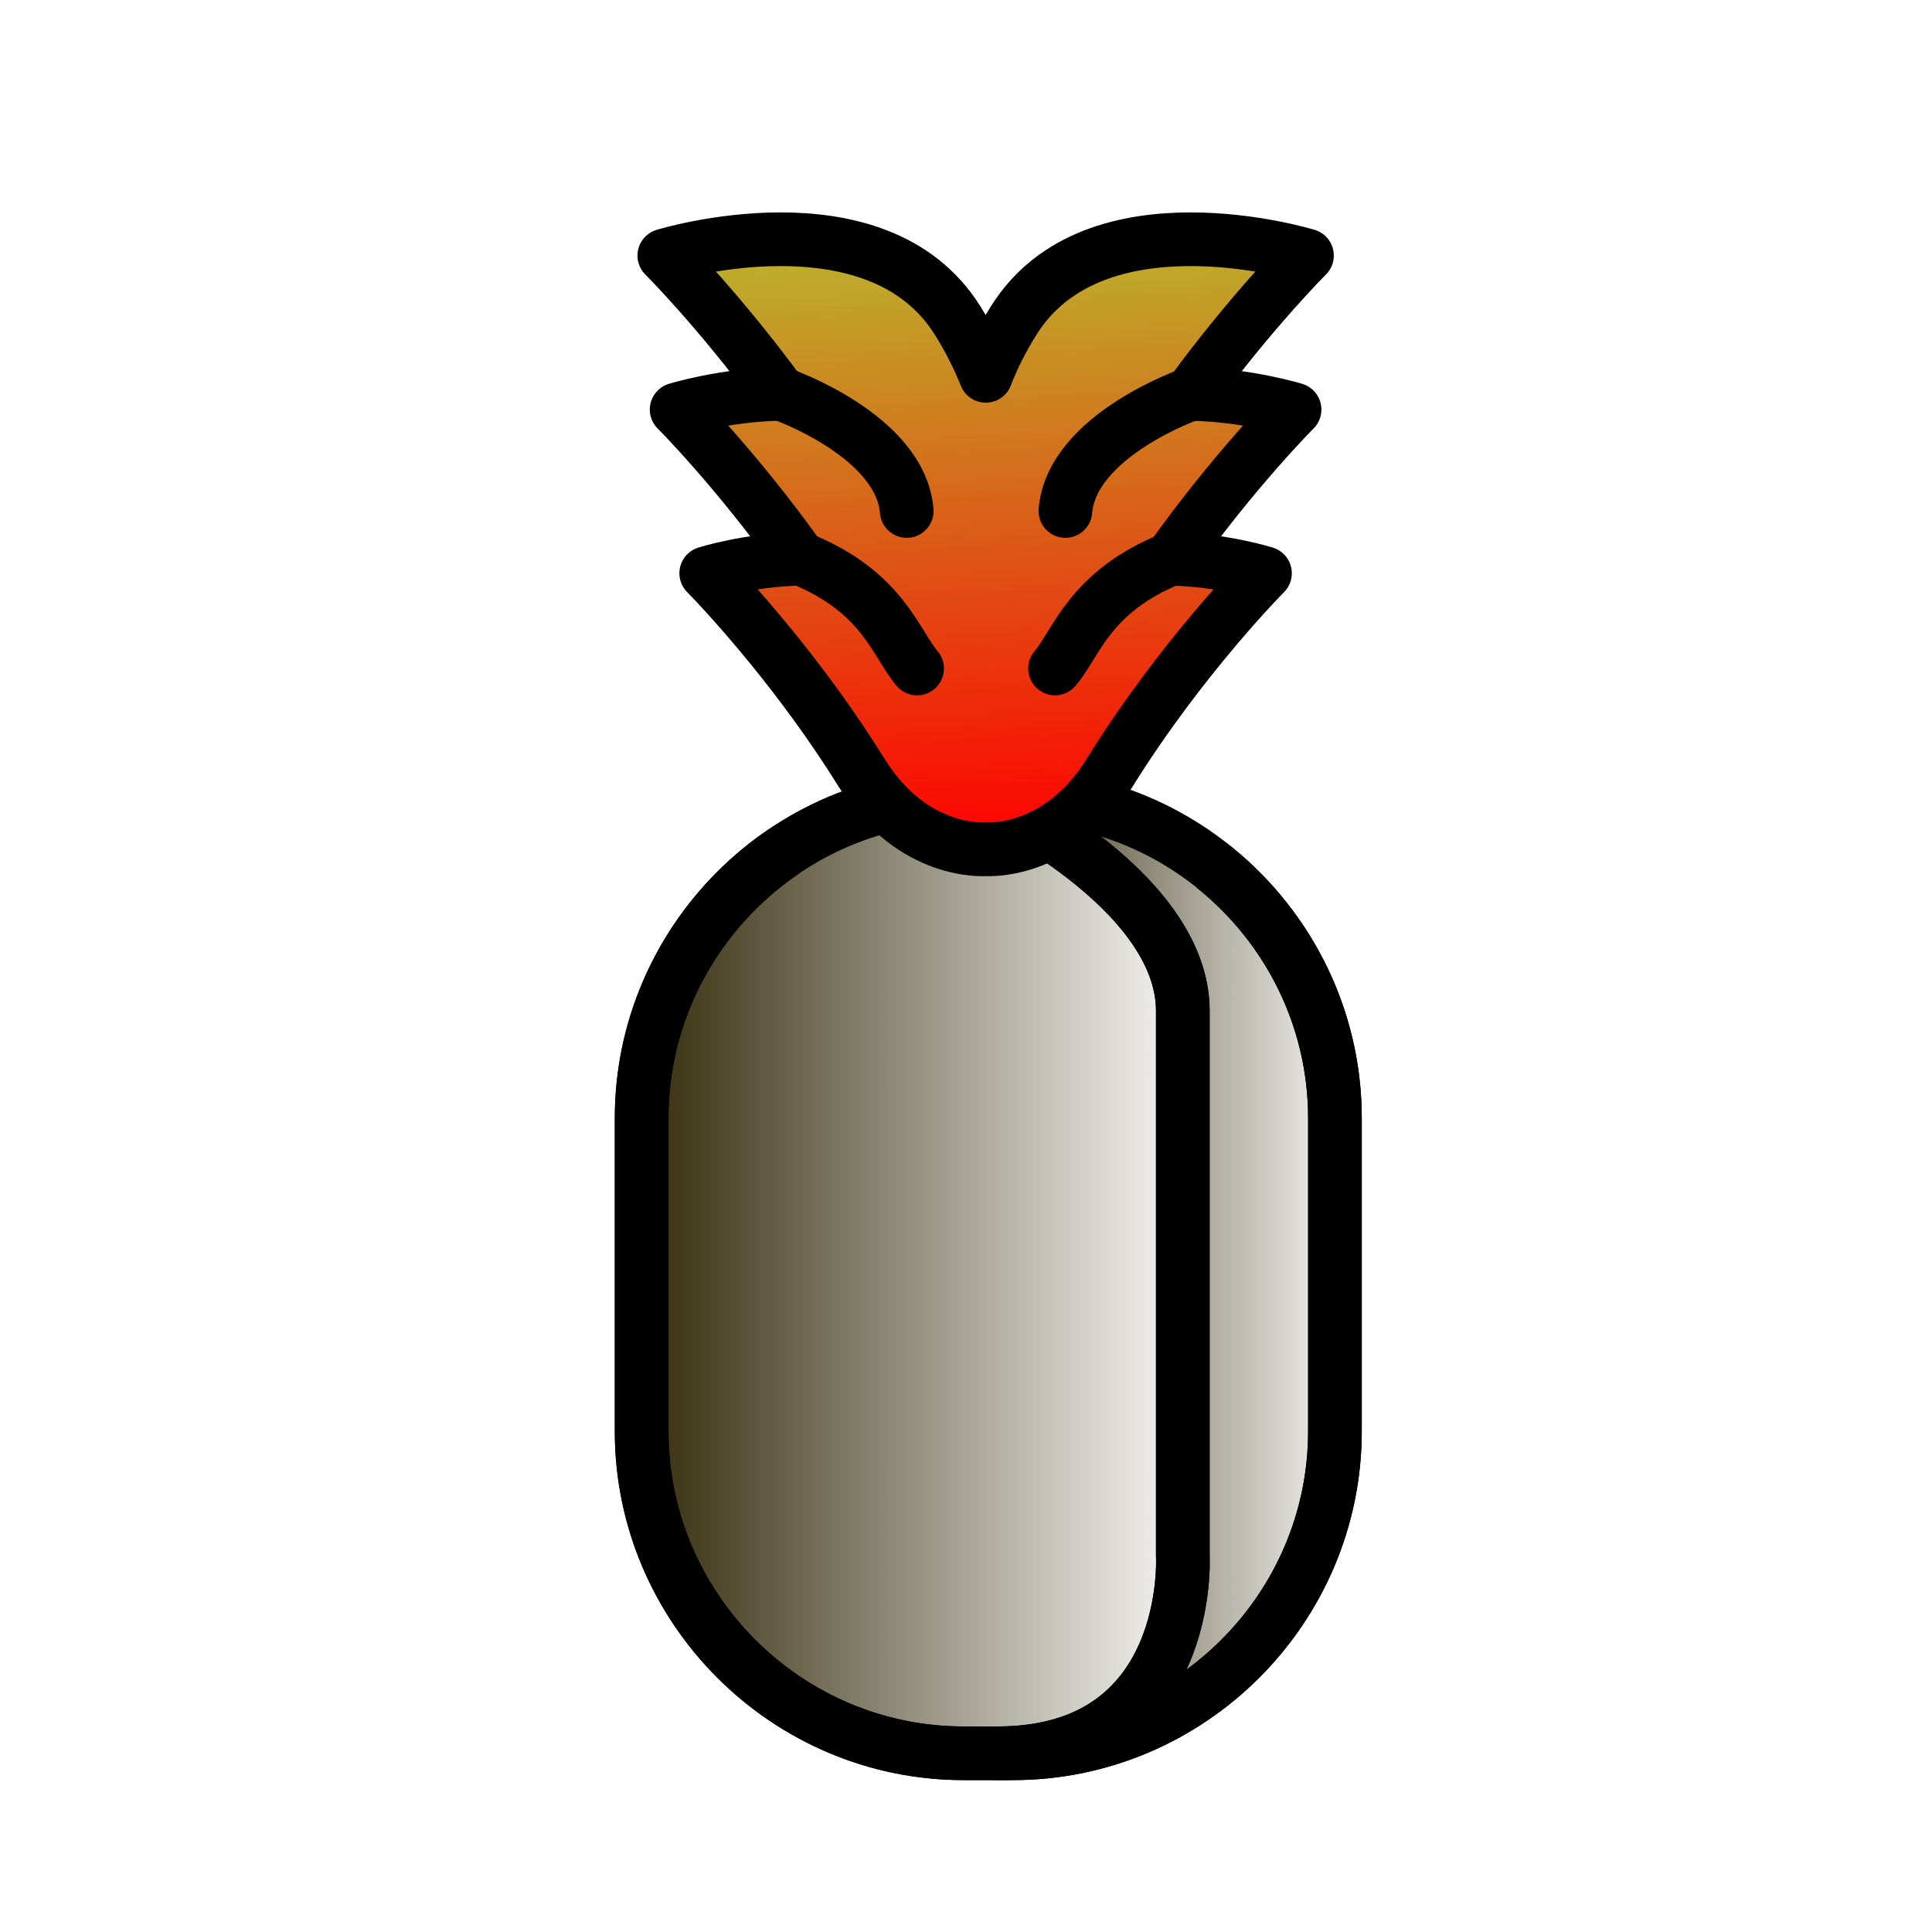 <?xml version="1.0" encoding="UTF-8" standalone="no"?>
<svg
   xmlns:osb="http://www.openswatchbook.org/uri/2009/osb"
   xmlns:dc="http://purl.org/dc/elements/1.1/"
   xmlns:cc="http://creativecommons.org/ns#"
   xmlns:rdf="http://www.w3.org/1999/02/22-rdf-syntax-ns#"
   xmlns:svg="http://www.w3.org/2000/svg"
   xmlns="http://www.w3.org/2000/svg"
   xmlns:xlink="http://www.w3.org/1999/xlink"
   xmlns:sodipodi="http://sodipodi.sourceforge.net/DTD/sodipodi-0.dtd"
   xmlns:inkscape="http://www.inkscape.org/namespaces/inkscape"
   id="emoji"
   viewBox="0 0 72 72"
   version="1.1"
   sodipodi:docname="dry_annanas.svg"
   inkscape:version="0.92.4 (f8dce91, 2019-08-02)">
  <defs
     id="defs3823">
    <linearGradient
       inkscape:collect="always"
       id="linearGradient6613">
      <stop
         style="stop-color:#2b2200;stop-opacity:1;"
         offset="0"
         id="stop6609" />
      <stop
         style="stop-color:#2b2200;stop-opacity:0;"
         offset="1"
         id="stop6611" />
    </linearGradient>
    <linearGradient
       inkscape:collect="always"
       id="linearGradient6605">
      <stop
         style="stop-color:#2b2200;stop-opacity:1;"
         offset="0"
         id="stop6601" />
      <stop
         style="stop-color:#2b2200;stop-opacity:0;"
         offset="1"
         id="stop6603" />
    </linearGradient>
    <linearGradient
       inkscape:collect="always"
       id="linearGradient6599">
      <stop
         style="stop-color:#ff0000;stop-opacity:1;"
         offset="0"
         id="stop6595" />
      <stop
         style="stop-color:#ff0000;stop-opacity:0;"
         offset="1"
         id="stop6597" />
    </linearGradient>
    <linearGradient
       id="linearGradient6344"
       osb:paint="solid">
      <stop
         style="stop-color:#d40000;stop-opacity:1;"
         offset="0"
         id="stop6342" />
    </linearGradient>
    <linearGradient
       inkscape:collect="always"
       id="linearGradient4902"
       osb:paint="gradient">
      <stop
         style="stop-color:#d40000;stop-opacity:1;"
         offset="0"
         id="stop4898" />
      <stop
         style="stop-color:#d40000;stop-opacity:0;"
         offset="1"
         id="stop4900" />
    </linearGradient>
    <meshgradient
       inkscape:collect="always"
       id="meshgradient3897"
       gradientUnits="userSpaceOnUse"
       x="29.856"
       y="20.823">
      <meshrow
         id="meshrow3899">
        <meshpatch
           id="meshpatch3901">
          <stop
             path="c 1.44,0  2.881,0  4.321,0"
             style="stop-color:#ffffff;stop-opacity:0"
             id="stop3903" />
          <stop
             path="c 0,1.363  0,2.727  0,4.09"
             style="stop-color:#000000;stop-opacity:0"
             id="stop3905" />
          <stop
             path="c -1.44,0  -2.881,0  -4.321,0"
             style="stop-color:#ffffff;stop-opacity:0"
             id="stop3907" />
          <stop
             path="c 0,-1.363  0,-2.727  0,-4.09"
             style="stop-color:#000000;stop-opacity:0"
             id="stop3909" />
        </meshpatch>
      </meshrow>
    </meshgradient>
    <linearGradient
       inkscape:collect="always"
       xlink:href="#linearGradient6599"
       id="linearGradient6593"
       x1="36.735"
       y1="31.648"
       x2="35.397"
       y2="5.598"
       gradientUnits="userSpaceOnUse" />
    <linearGradient
       inkscape:collect="always"
       xlink:href="#linearGradient6605"
       id="linearGradient6607"
       x1="35.73"
       y1="47.505"
       x2="50.75"
       y2="47.505"
       gradientUnits="userSpaceOnUse" />
    <linearGradient
       inkscape:collect="always"
       xlink:href="#linearGradient6613"
       id="linearGradient6615"
       x1="22.91"
       y1="47.505"
       x2="45.085"
       y2="47.505"
       gradientUnits="userSpaceOnUse" />
  </defs>
  <sodipodi:namedview
     pagecolor="#000000"
     bordercolor="#666666"
     borderopacity="0"
     objecttolerance="10"
     gridtolerance="10"
     guidetolerance="10"
     inkscape:pageopacity="0"
     inkscape:pageshadow="0"
     inkscape:window-width="1920"
     inkscape:window-height="1018"
     id="namedview3821"
     showgrid="false"
     inkscape:zoom="11.611111"
     inkscape:cx="18.559809"
     inkscape:cy="36"
     inkscape:window-x="0"
     inkscape:window-y="34"
     inkscape:window-maximized="1"
     inkscape:current-layer="emoji" />
  <g
     id="color">
    <path
       stroke-miterlimit="10"
       d="M37.17,65.34h-1.26c-6.6,0-12-5.4-12-12V41.67c0-6.6,5.4-12,12-12h0.82c0,0,7.35,3.41,7.35,8c0,4.58,0,18,0,18v2.31 C44.08,57.98,44.5,65.34,37.17,65.34z"
       id="path3789"
       style="fill-opacity:1;fill:url(#linearGradient6615)"
       stroke-linejoin="round"
       stroke-linecap="round"
       stroke-width="2"
       stroke="#000000"
       fill="#000000" />
    <path
       fill="black"
       stroke="#000000"
       stroke-width="2"
       stroke-linecap="round"
       stroke-linejoin="round"
       stroke-miterlimit="10"
       d="M49.75,41.67v11.67c0,6.6-5.4,12-12,12h-0.58c7.33,0,6.91-7.36,6.91-7.36v-2.31c0,0,0-13.42,0-18c0-4.59-7.35-8-7.35-8h1.02 C44.35,29.67,49.75,35.07,49.75,41.67z"
       id="path3791"
       style="fill-opacity:1;fill:url(#linearGradient6607)" />
    <path
       fill="#B1CC33"
       stroke="none"
       stroke-width="2"
       stroke-linejoin="round"
       stroke-miterlimit="10"
       d="M44.374,14.679 c2.134,0.044,3.871,0.584,3.871,0.584s-2.216,2.213-4.606,5.561c1.94,0.044,3.503,0.54,3.503,0.54 s-3.115,3.127-5.811,7.466c-1.889,3.039-4.596,2.819-4.596,2.819s-2.706,0.231-4.606-2.819 c-2.696-4.339-5.811-7.466-5.811-7.466s1.562-0.496,3.503-0.54c-2.39-3.348-4.606-5.561-4.606-5.561 s1.736-0.54,3.871-0.584c-2.298-3.127-4.33-5.154-4.33-5.154s7.915-2.434,10.938,2.434 c0.439,0.705,0.776,1.387,1.042,2.048c0.255-0.661,0.592-1.343,1.032-2.048 c3.023-4.867,10.938-2.434,10.938-2.434S46.672,11.551,44.374,14.679z"
       id="path3793" />
    <path
       fill="#B1CC33"
       stroke="none"
       stroke-width="2"
       stroke-linecap="round"
       stroke-linejoin="round"
       stroke-miterlimit="10"
       d="M43.639,20.823c-3.051,1.236-3.522,3.159-4.321,4.09"
       id="path3795" />
    <path
       fill="#B1CC33"
       stroke="none"
       stroke-width="2"
       stroke-linecap="round"
       stroke-linejoin="round"
       stroke-miterlimit="10"
       d="M44.374,14.679c0,0-4.438,1.544-4.67,4.364"
       id="path3797" />
    <path
       fill="#B1CC33"
       stroke="none"
       stroke-width="2"
       stroke-linecap="round"
       stroke-linejoin="round"
       stroke-miterlimit="10"
       d="M29.856,20.823c3.051,1.236,3.522,3.159,4.321,4.09"
       id="path3799" />
    <path
       fill="#B1CC33"
       stroke="none"
       stroke-width="2"
       stroke-linecap="round"
       stroke-linejoin="round"
       stroke-miterlimit="10"
       d="M29.121,14.679c0,0,4.438,1.544,4.67,4.364"
       id="path3801" />
  </g>
  <g
     id="hair" />
  <g
     id="skin" />
  <g
     id="skin-shadow" />
  <g
     id="line">
    <path
       stroke-miterlimit="10"
       d="m 45.305,32.368 c 2.707,2.205 4.443,5.562 4.443,9.304 v 11.667 c 0,6.6 -5.4,12 -12,12 h -1.834 c -6.6,0 -12,-5.4 -12,-12 V 44.526 41.672 c 0,-4.084 2.068,-7.709 5.209,-9.879"
       id="path3807"
       inkscape:connector-curvature="0"
       style="fill:none;stroke:#000000;stroke-width:2;stroke-linecap:round;stroke-linejoin:round;stroke-miterlimit:10"
       sodipodi:nodetypes="cssssscsc" />
    <path
       stroke-miterlimit="10"
       d="m 44.374,14.679 c 2.134,0.044 3.871,0.584 3.871,0.584 0,0 -2.216,2.213 -4.606,5.561 1.94,0.044 3.503,0.54 3.503,0.54 0,0 -3.115,3.127 -5.811,7.466 -1.889,3.039 -4.596,2.819 -4.596,2.819 0,0 -2.706,0.231 -4.606,-2.819 C 30.989,26.993 29.773,25.374 28.75,24.118 27.355,22.404 26.319,21.363 26.319,21.363 c 0,0 1.562,-0.496 3.503,-0.54 -2.39,-3.348 -4.606,-5.561 -4.606,-5.561 0,0 1.736,-0.54 3.871,-0.584 -2.298,-3.127 -4.33,-5.154 -4.33,-5.154 0,0 7.915,-2.434 10.938,2.434 0.439,0.705 0.776,1.387 1.042,2.048 0.255,-0.661 0.592,-1.343 1.032,-2.048 3.023,-4.867 10.938,-2.434 10.938,-2.434 0,0 -2.033,2.026 -4.33,5.154 z"
       id="path3809"
       style="fill:url(#linearGradient6593);fill-opacity:1;stroke:#000000;stroke-width:2;stroke-linejoin:round;stroke-miterlimit:10"
       inkscape:connector-curvature="0"
       sodipodi:nodetypes="cccccccscccccccccc" />
    <path
       fill="none"
       stroke="#000000"
       stroke-width="2"
       stroke-linecap="round"
       stroke-linejoin="round"
       stroke-miterlimit="10"
       d="M43.639,20.823c-3.051,1.236-3.522,3.159-4.321,4.09"
       id="path3811" />
    <path
       fill="none"
       stroke="#000000"
       stroke-width="2"
       stroke-linecap="round"
       stroke-linejoin="round"
       stroke-miterlimit="10"
       d="M44.374,14.679c0,0-4.438,1.544-4.67,4.364"
       id="path3813" />
    <path
       fill="none"
       stroke="#000000"
       stroke-width="2"
       stroke-linecap="round"
       stroke-linejoin="round"
       stroke-miterlimit="10"
       d="M29.856,20.823c3.051,1.236,3.522,3.159,4.321,4.09"
       id="path3815"
       style="fill-opacity:1;fill:url(#meshgradient3897)" />
    <path
       fill="none"
       stroke="#000000"
       stroke-width="2"
       stroke-linecap="round"
       stroke-linejoin="round"
       stroke-miterlimit="10"
       d="M29.121,14.679c0,0,4.438,1.544,4.67,4.364"
       id="path3817" />
  </g>
</svg>
